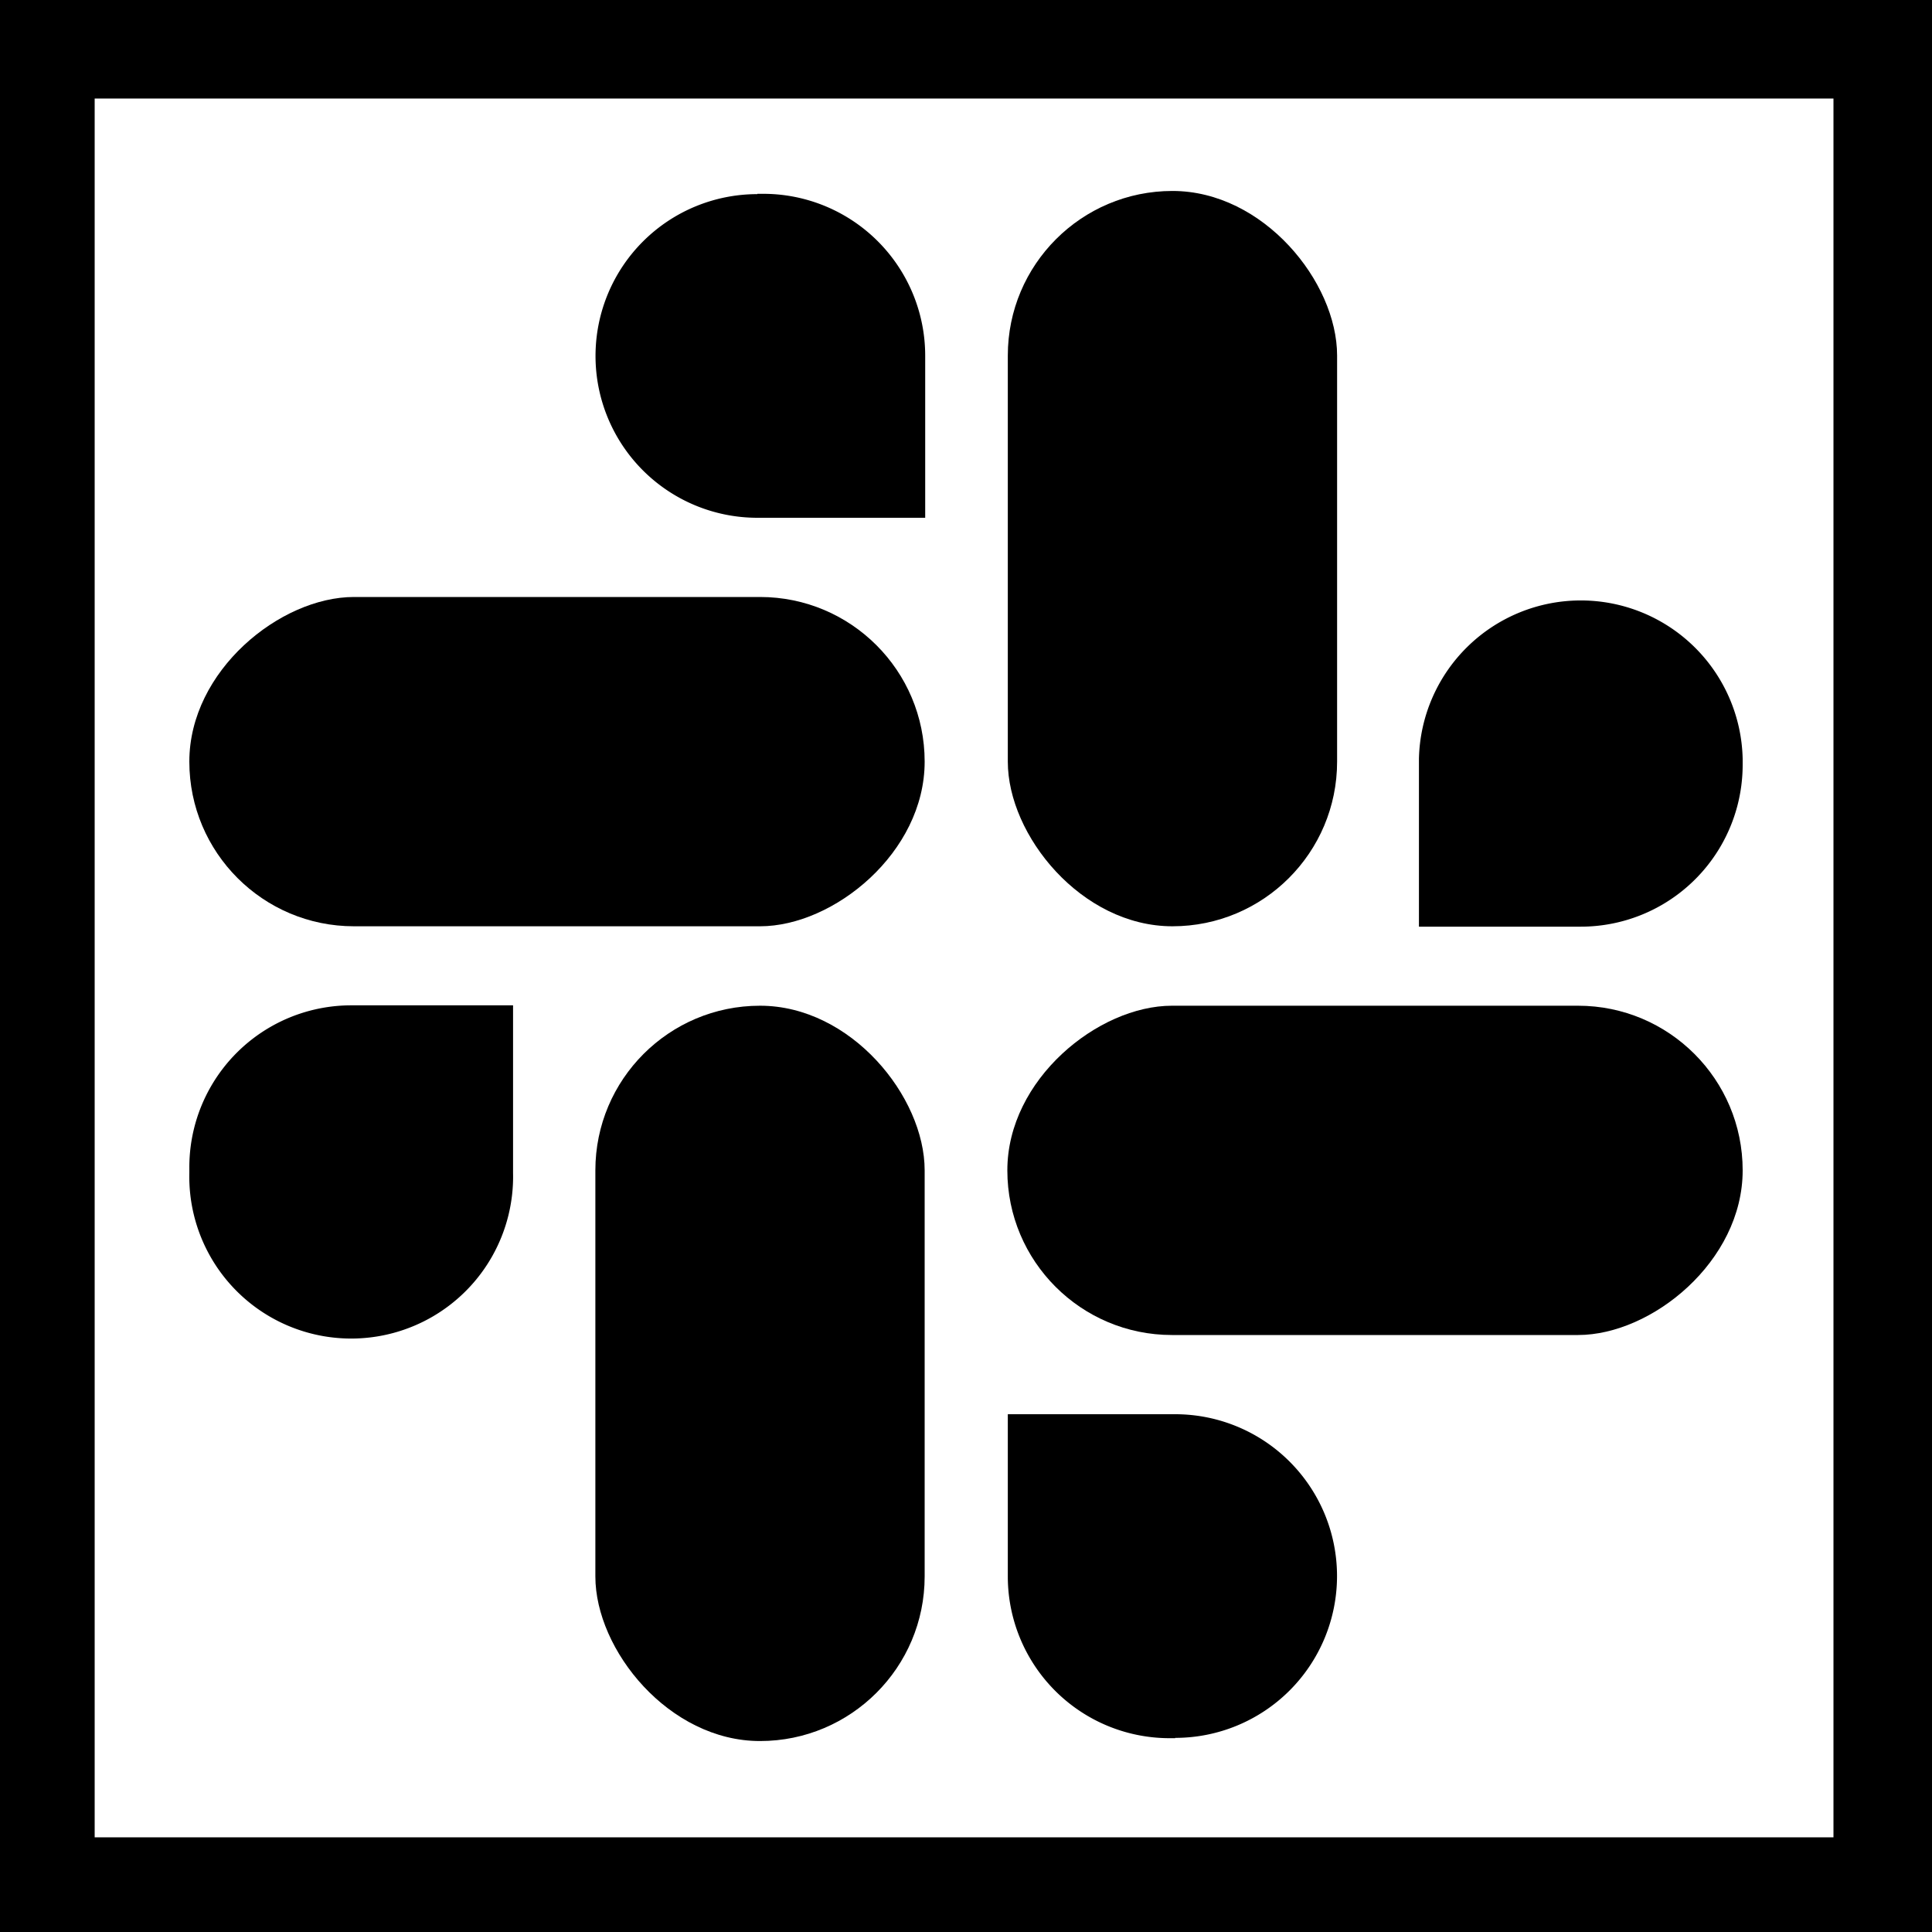 <svg id="square-outline" xmlns="http://www.w3.org/2000/svg" width="250" height="250" viewBox="0 0 250 250"><g id="slack"><path id="outline" d="M250,250H0V0H250ZM237.25,12.75h-225v225h225Z"/><g id="shape"><rect x="130.41" y="24.71" width="42.61" height="95.15" rx="21.3"/><rect x="77.04" y="130.14" width="42.61" height="95.15" rx="21.3"/><rect x="156.62" y="103.87" width="42.61" height="95.15" rx="21.3" transform="translate(26.48 329.37) rotate(-90)"/><rect x="50.77" y="50.98" width="42.61" height="95.15" rx="21.3" transform="translate(-26.48 170.63) rotate(-90)"/><path d="M225.5,98.19v.72a20.95,20.95,0,0,1-20.95,21H183.61V98.19a20.95,20.95,0,0,1,41.89,0Z"/><path d="M98,25.08h.72a20.95,20.95,0,0,1,21,20.94V67H98a20.94,20.94,0,0,1,0-41.88Z"/><path d="M24.5,151.8v-.71a20.95,20.95,0,0,1,21-21H66.39V151.8a20.95,20.95,0,1,1-41.89,0Z"/><path d="M152.07,224.92h-.72A20.93,20.93,0,0,1,130.41,204V183h21.66a20.94,20.94,0,1,1,0,41.88Z"/></g></g></svg>